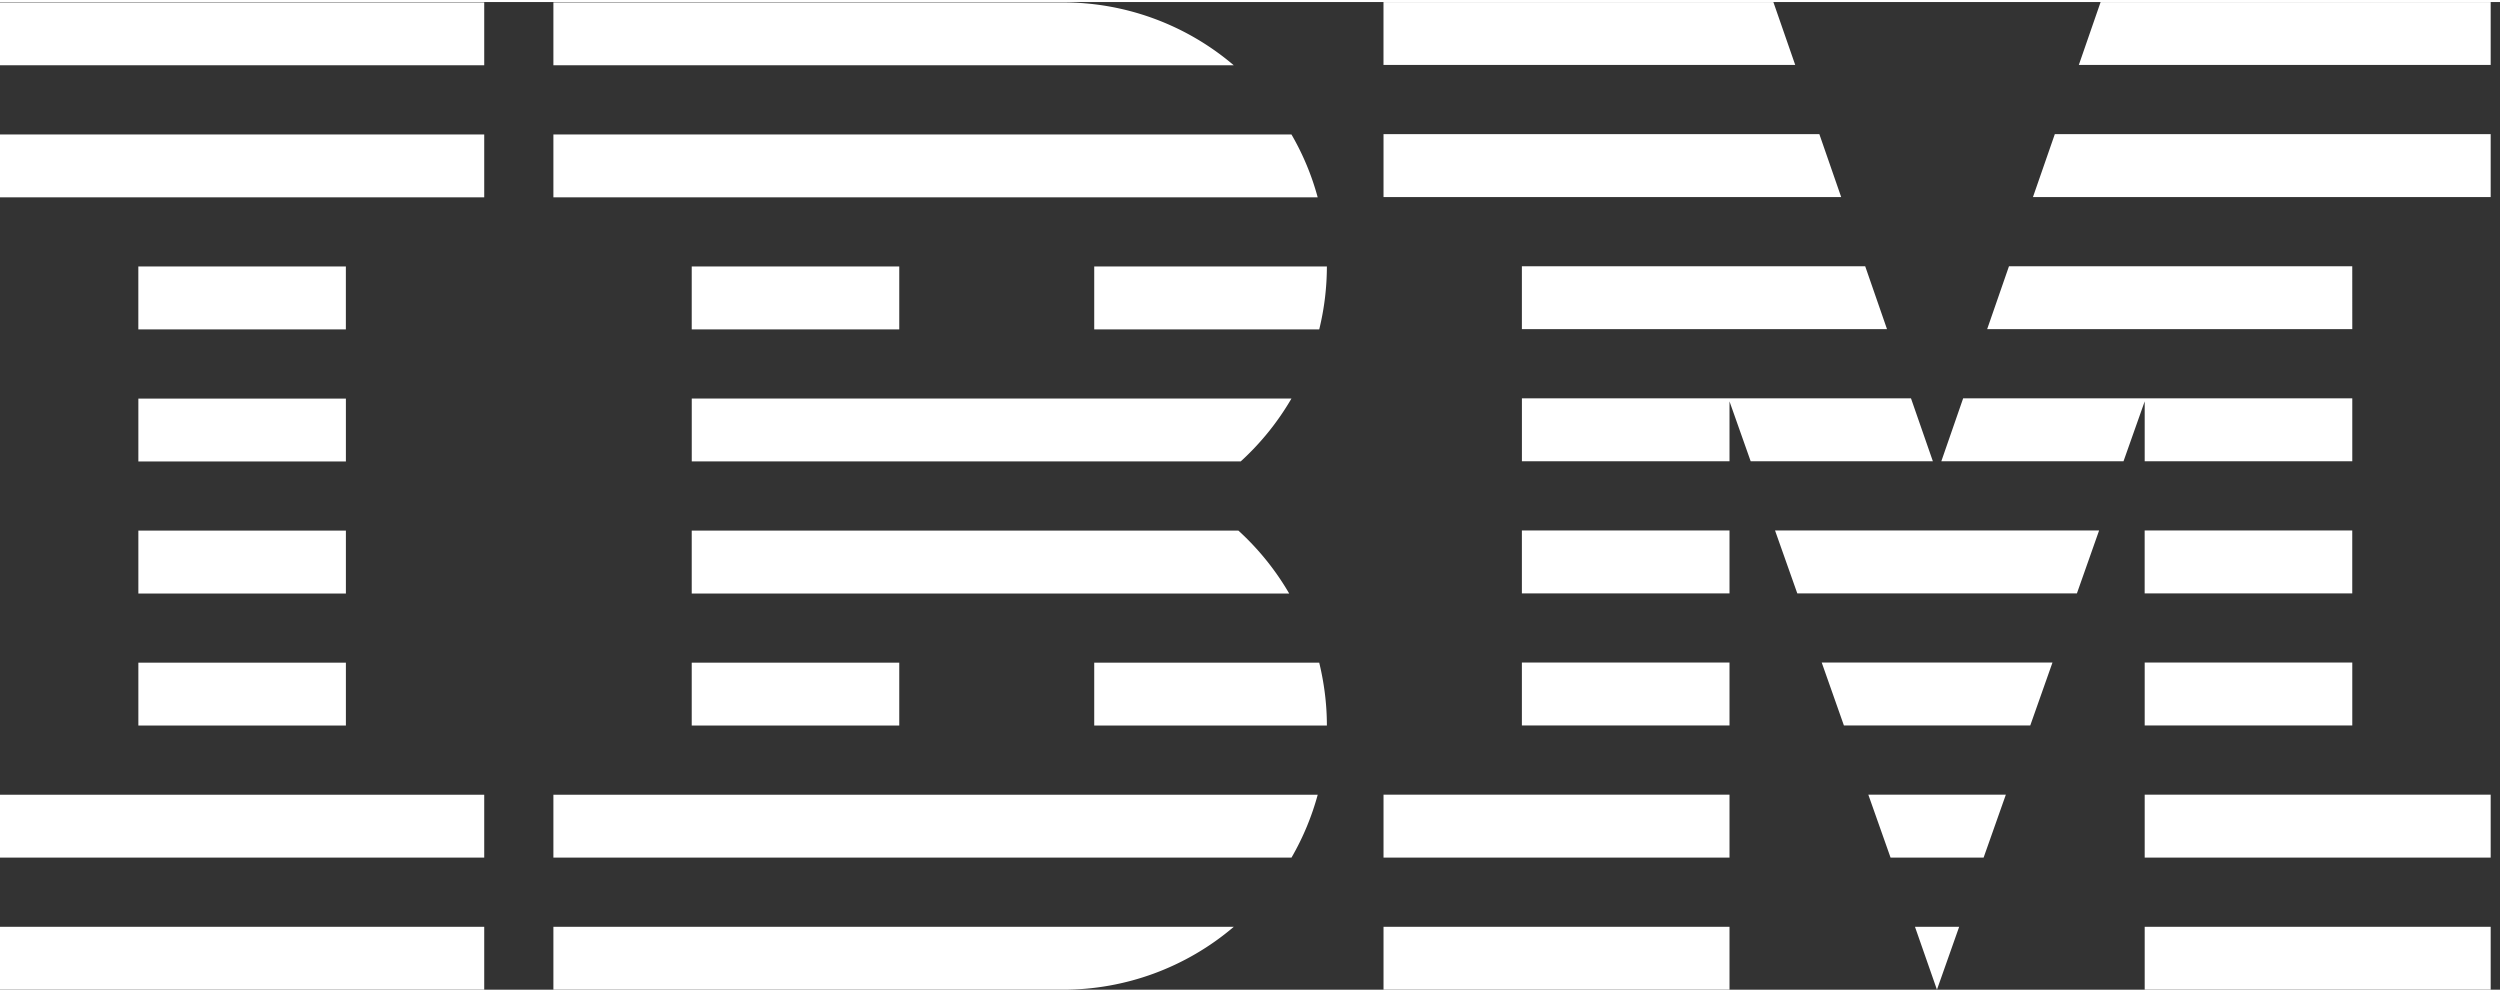 <svg class="Footer-module--logo--ziLRb" width="121" height="48" viewBox="0 0 81 32" xmlns="http://www.w3.org/2000/svg">
    <rect x="0" y="0" width="81" height="32" fill="#333333" stroke="none"/>
    <g fill-rule="evenodd">
        <path fill="white" d="M0 32h15.689v-2.038H0zM0 27.721h15.689v-2.038H0zM4.483 23.442h6.724v-2.037H4.483zM4.483 19.164h6.724v-2.038H4.483zM4.483 14.885h6.724v-2.037H4.483zM4.482 10.606h6.724V8.568H4.482zM0 6.327h15.689V4.29H0zM0 2.049h15.689V.011H0zM17.93 29.963V32h16.504a8.521 8.521 0 0 0 5.54-2.037H17.93zM17.93 25.683v2.038h23.914a8.535 8.535 0 0 0 .85-2.038H17.93zM22.412 23.442h6.724v-2.037h-6.724zM40.124 17.126H22.412v2.038H41.77a8.62 8.62 0 0 0-1.645-2.038M22.413 12.848v2.036h17.786a8.612 8.612 0 0 0 1.644-2.037h-19.43zM42.693 6.327a8.447 8.447 0 0 0-.85-2.037H17.93v2.037h24.763zM39.974 2.049a8.521 8.521 0 0 0-5.54-2.037H17.93v2.037h22.044zM22.412 10.606h6.724V8.568h-6.724zM35.453 10.606h7.29a8.603 8.603 0 0 0 .248-2.038h-7.538v2.038zM35.453 21.405v2.037h7.538c0-.703-.09-1.384-.248-2.037h-7.29zM57.457 0H44.825v2.038h13.34zM44.826 32h11.21v-2.038h-11.21zM44.826 27.72h11.21v-2.038h-11.21zM49.309 23.439h6.727v-2.038h-6.727zM49.309 19.159h6.727v-2.038h-6.727zM69.488 32h11.21v-2.038h-11.21zM69.488 27.72h11.21v-2.038h-11.21zM69.488 23.439h6.726v-2.038h-6.726zM69.487 19.159h6.726v-2.038h-6.726zM69.488 14.879h6.726V12.84H63.606l-.707 2.038h5.903l.686-1.94zM61.916 12.84H49.31v2.039h6.726v-1.94l.686 1.94h5.903zM76.213 8.56H65.091l-.707 2.038h11.83zM68.06 0l-.706 2.038h13.344V0zM62.757 32l.72-2.038h-1.432zM61.254 27.72h3.015l.72-2.038h-4.455zM59.743 23.44h6.037l.72-2.039h-7.476zM58.232 19.159h9.06l.719-2.038h-10.5zM49.309 10.598h11.83l-.707-2.038H49.309zM65.868 6.318h14.83V4.28H66.576zM58.947 4.28H44.826v2.038h14.828z" />
    </g>
</svg>
